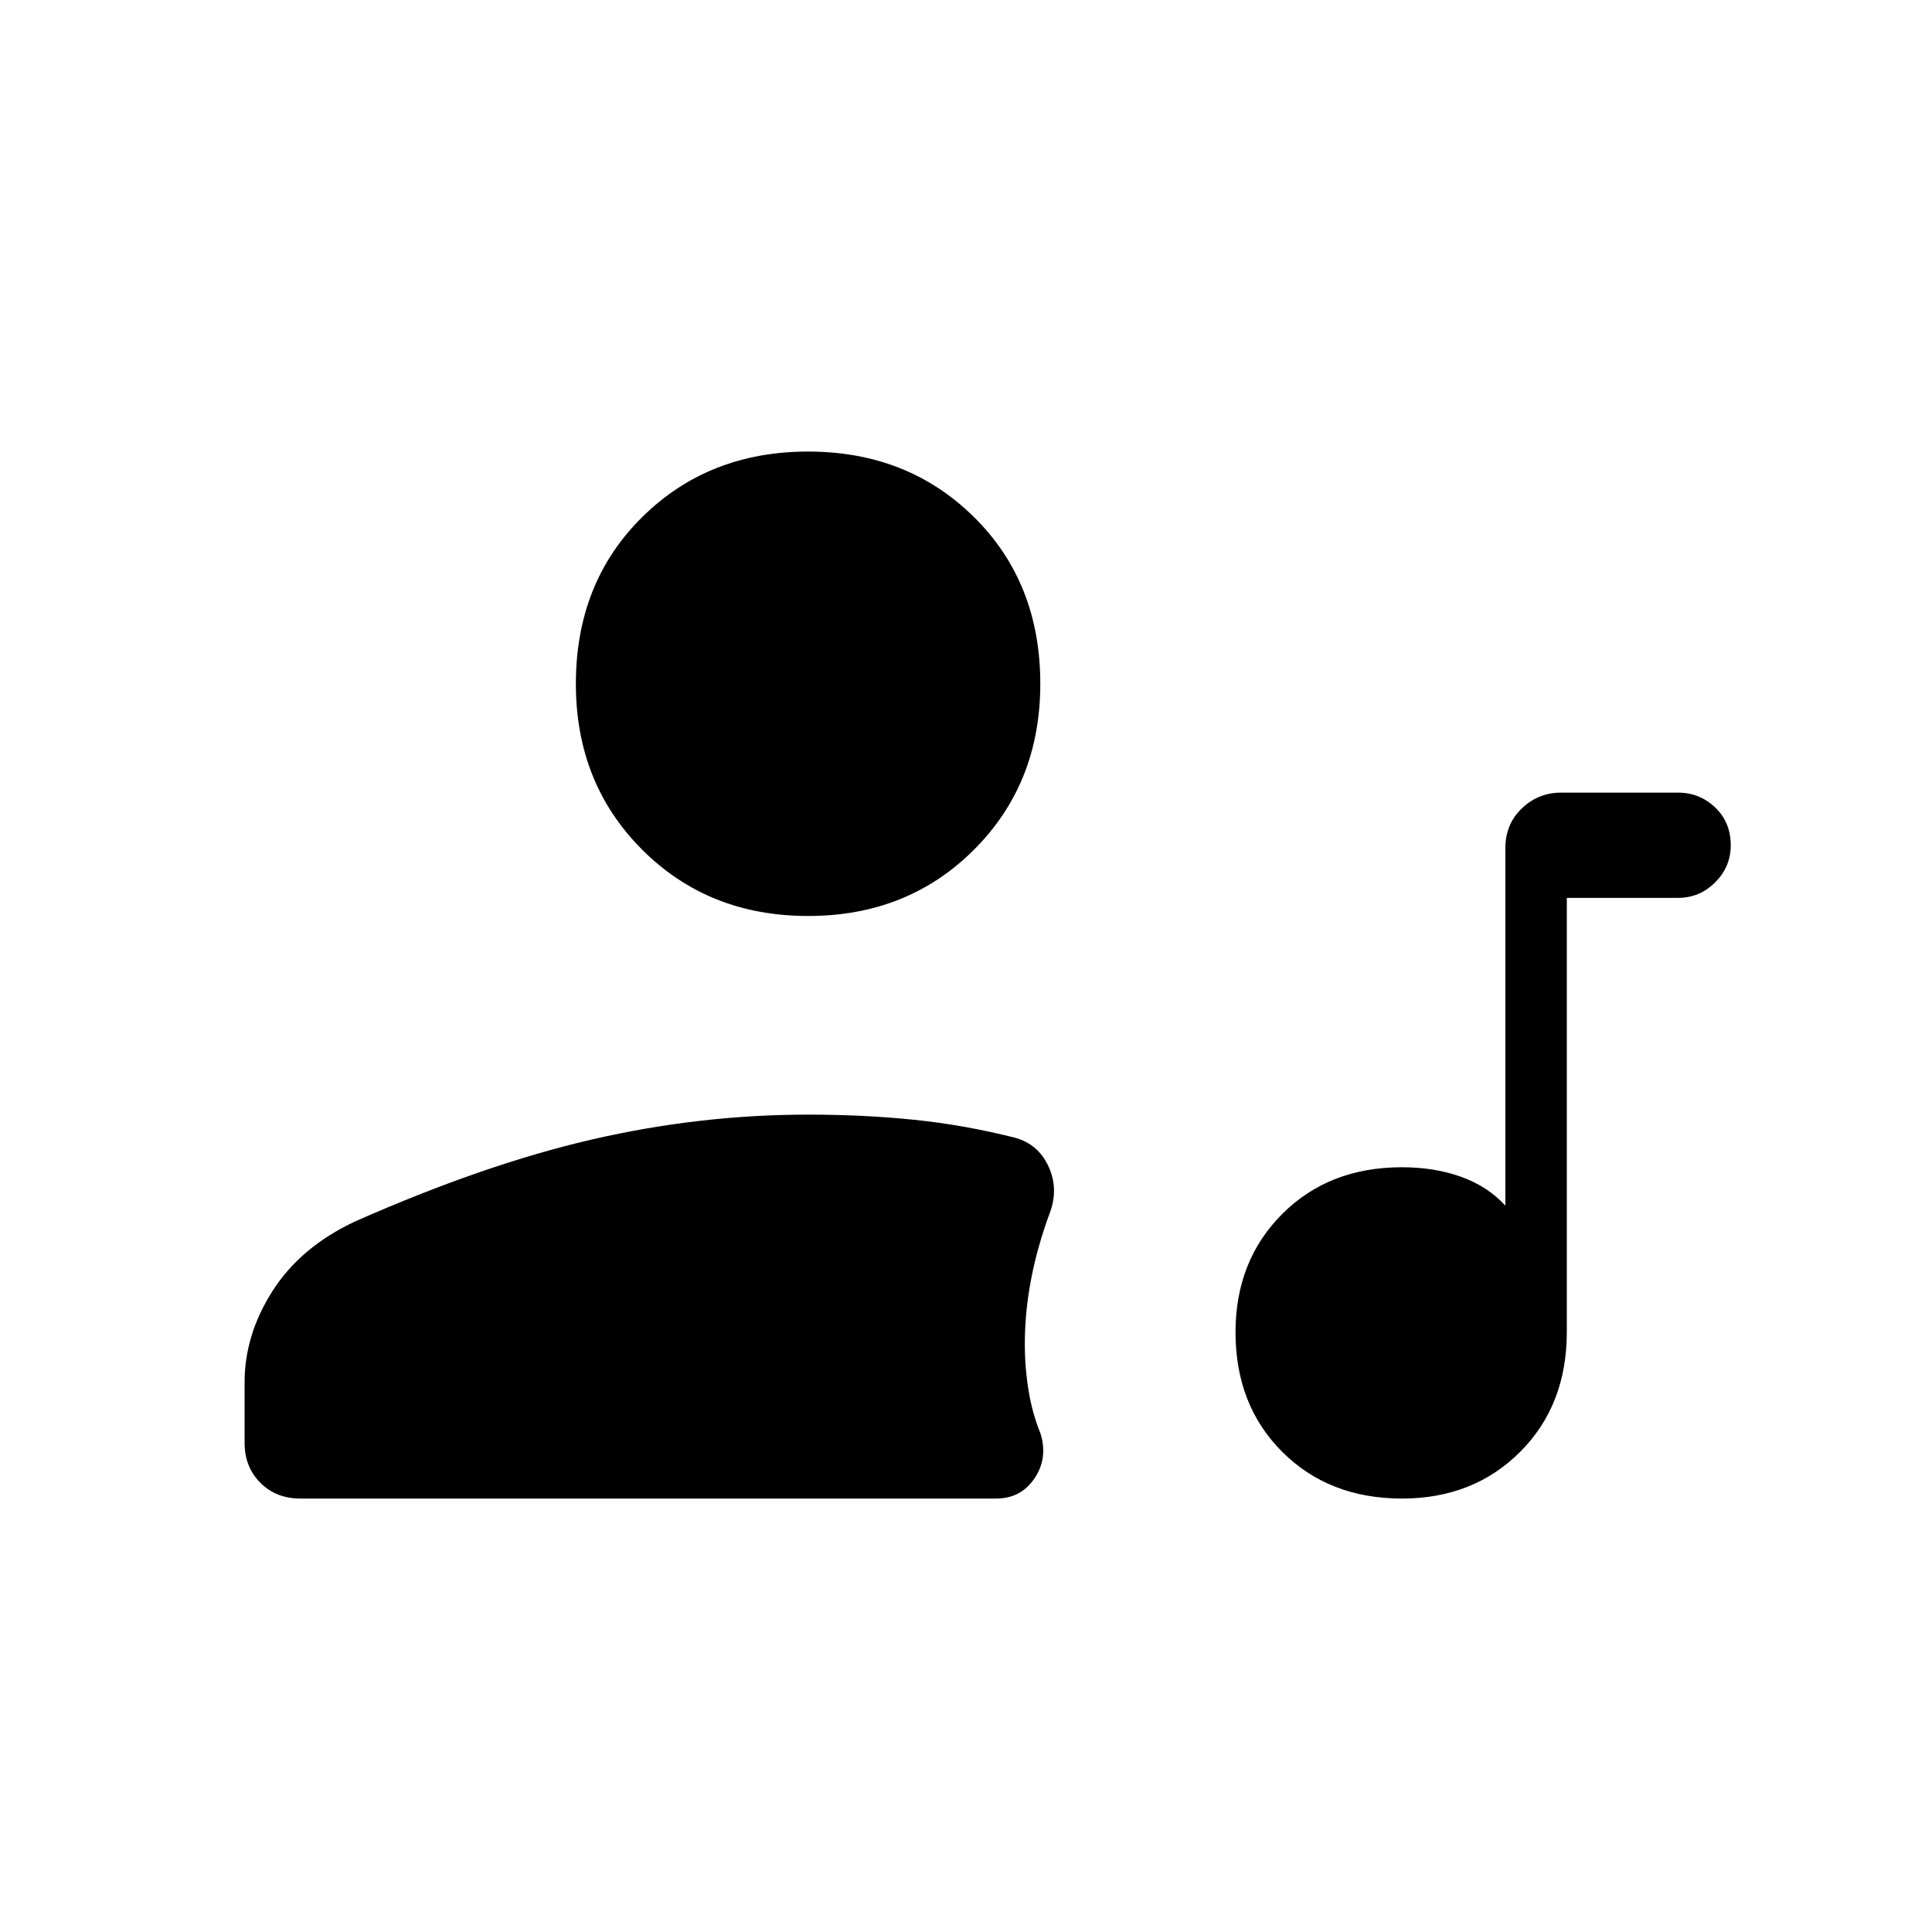 <svg xmlns="http://www.w3.org/2000/svg" width="48" height="48" viewBox="0 -960 960 960"><path d="M696.66-215.38q-36.28 0-59.51-23.19-23.23-23.19-23.23-59.46 0-35.51 23.2-58.74 23.2-23.23 59.5-23.23 16.23 0 29.46 4.77T748-360.92v-177.54q0-12.04 8.21-19.87 8.21-7.82 19.48-7.82h58.16q10.69 0 18.42 7.38Q860-551.38 860-540q0 10.69-7.73 18.42-7.73 7.73-18.42 7.73h-55.31v215.77q0 36.3-23.19 59.5-23.19 23.2-58.69 23.2ZM401.54-504.85q-49.5 0-82.44-32.94-32.95-32.94-32.95-82.44 0-50.27 32.95-82.83 32.94-32.56 82.44-32.56t82.44 32.56q32.94 32.56 32.94 82.83 0 49.5-32.94 82.44t-82.44 32.94ZM149.23-215.38q-12.04 0-19.86-7.83-7.83-7.83-7.83-19.87v-30.15q0-23.54 13.92-45.35 13.92-21.8 41-34.5 64.23-28.38 117.73-40.73 53.5-12.34 107.35-12.34 27.77 0 52.77 2.57 25 2.58 50.23 8.96 11.46 3.24 16.5 14.31 5.04 11.08.65 22.85-6.23 16.84-9.34 33.11-3.12 16.27-3.12 32.27 0 11.57 1.85 22.98 1.84 11.41 6 21.56 3.69 12.23-3.08 22.19-6.77 9.97-19 9.97H149.23Z"/></svg>